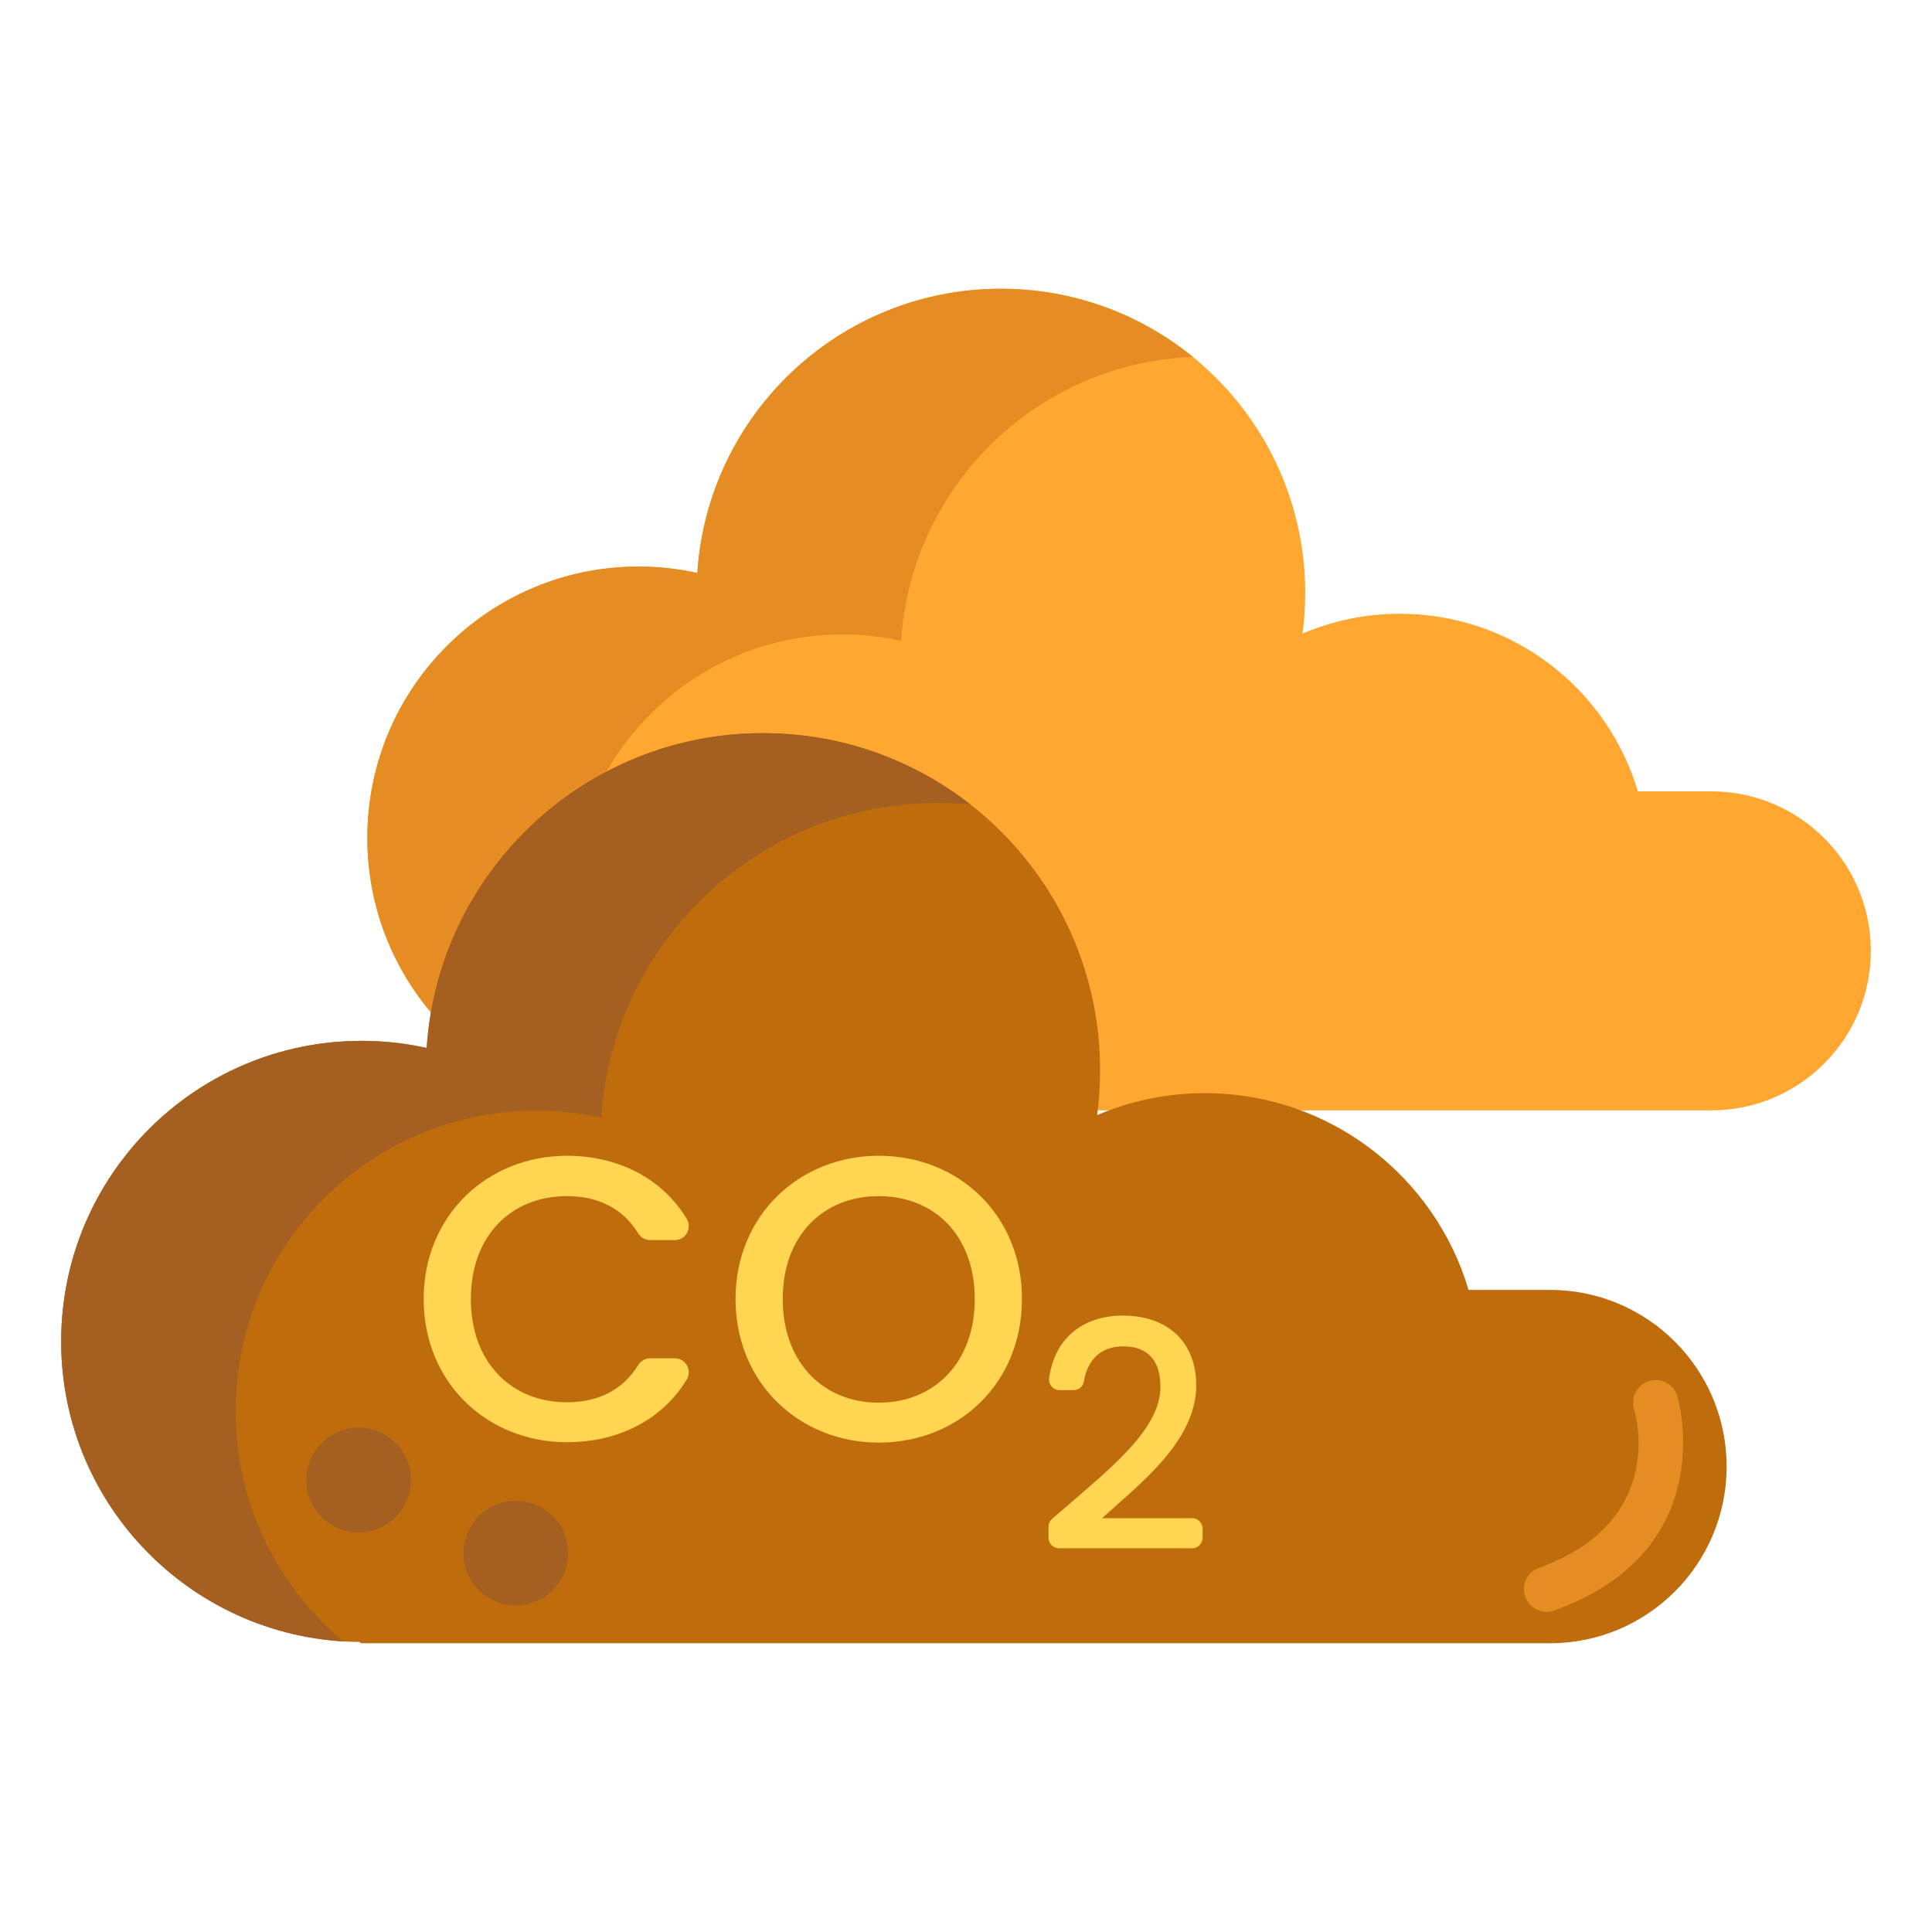 <?xml version="1.0" encoding="utf-8"?>
<!-- Generator: Adobe Illustrator 22.1.0, SVG Export Plug-In . SVG Version: 6.00 Build 0)  -->
<svg xmlns="http://www.w3.org/2000/svg" xmlns:xlink="http://www.w3.org/1999/xlink" version="1.1" id="Layer_1" x="0px" y="0px" viewBox="0 0 512 512" style="enable-background:new 0 0 512 512;" xml:space="preserve" width="512" height="512">
<style type="text/css">
	.st0{fill:#FFA730;}
	.st1{fill:#E58D23;}
	.st2{fill:#BF6C0D;}
	.st3{fill:#A56021;}
	.st4{fill:#FFD551;}
	.st5{fill:#FFF4C1;}
	.st6{fill:#FFC34C;}
	.st7{fill:#FFEA63;}
	.st8{fill:#FCE575;}
	.st9{fill:#FFB74B;}
	.st10{fill:#8C4C17;}
	.st11{fill:#F9BB32;}
	.st12{fill:#FF4B34;}
	.st13{fill:#FF9079;}
	.st14{fill:#FFDF74;}
	.st15{fill:#FF624B;}
	.st16{fill:#CCC033;}
	.st17{fill:#EACF32;}
	.st18{fill:#FFEACF;}
	.st19{fill:#99AF17;}
	.st20{fill:#FFD59A;}
	.st21{fill:#FCDA4F;}
	.st22{fill:#FCF9DE;}
	.st23{fill:#DB9C2E;}
</style>
<g>
	<g>
		<g>
			<g>
				<g>
					<path class="st0" d="M453.522,209.718H434.05c-8.071-27.21-33.25-47.065-63.079-47.065c-9.151,0-17.864,1.872-25.783,5.248       c0.468-3.514,0.714-7.098,0.714-10.74c0-44.536-36.104-80.64-80.64-80.64c-42.748,0-77.721,33.265-80.461,75.321       c-5.008-1.104-10.204-1.703-15.543-1.703c-39.714,0-71.909,32.194-71.909,71.909c0,39.588,31.994,71.696,71.534,71.899v0.309       h284.638c23.344,0,42.268-18.925,42.268-42.268l0,0C495.79,228.642,476.866,209.718,453.522,209.718z"/>
				</g>
			</g>
		</g>
		<g>
			<g>
				<path class="st0" d="M479.016,218.711h0.554c-0.247-0.193-0.488-0.393-0.739-0.581      C478.891,218.325,478.958,218.516,479.016,218.711z"/>
			</g>
		</g>
	</g>
	<g>
		<g>
			<g>
				<path class="st1" d="M176.047,294.255c-15.125-13.18-24.698-32.569-24.698-54.208c0-39.714,32.194-71.909,71.909-71.909      c5.339,0,10.536,0.599,15.543,1.703c2.672-41.021,36.015-73.663,77.325-75.244c-13.877-11.296-31.576-18.076-50.864-18.076      c-42.748,0-77.721,33.265-80.461,75.321c-5.008-1.104-10.204-1.703-15.543-1.703c-39.714,0-71.909,32.195-71.909,71.909      c0,39.588,31.994,71.697,71.534,71.899v0.309H176.047z"/>
			</g>
		</g>
		<g>
			<g>
				<path class="st1" d="M488.05,227.718h0.07c-0.042-0.059-0.084-0.118-0.126-0.177C488.011,227.6,488.032,227.658,488.05,227.718z      "/>
			</g>
		</g>
	</g>
	<g>
		<g>
			<g>
				<g>
					<path class="st2" d="M410.754,341.835h-21.57c-8.94-30.142-36.832-52.135-69.875-52.135c-10.137,0-19.789,2.074-28.56,5.813       c0.518-3.893,0.79-7.863,0.79-11.897c0-49.334-39.993-89.328-89.328-89.328c-47.354,0-86.094,36.849-89.129,83.435       c-5.547-1.223-11.303-1.887-17.218-1.887c-43.993,0-79.656,35.663-79.656,79.656c0,43.853,35.44,79.421,79.241,79.645v0.342       h315.303c25.859,0,46.822-20.963,46.822-46.822l0,0C457.576,362.798,436.613,341.835,410.754,341.835z"/>
				</g>
			</g>
		</g>
		<g>
			<g>
				<path class="st2" d="M438.995,351.797h0.614c-0.273-0.214-0.541-0.435-0.819-0.643      C438.856,351.369,438.931,351.581,438.995,351.797z"/>
			</g>
		</g>
	</g>
	<g>
		<g>
			<g>
				<path class="st4" d="M150.231,306.291c13.362,0,25.135,5.798,31.76,16.71c1.5,2.47-0.271,5.635-3.161,5.635h-6.537      c-1.313,0-2.503-0.71-3.19-1.829c-4.089-6.661-10.712-9.825-18.872-9.825c-14.754,0-25.446,10.477-25.446,27.263      s10.692,27.37,25.446,27.37c8.16,0,14.783-3.164,18.872-9.825c0.687-1.119,1.878-1.829,3.19-1.829h6.534      c2.891,0,4.663,3.168,3.16,5.638c-6.626,10.884-18.397,16.6-31.755,16.6c-20.955,0-37.955-15.61-37.955-37.955      C112.276,322.007,129.275,306.291,150.231,306.291z"/>
			</g>
		</g>
		<g>
			<g>
				<path class="st4" d="M232.879,382.307c-20.955,0-37.955-15.717-37.955-38.062c0-22.238,16.999-37.955,37.955-37.955      c21.169,0,37.955,15.717,37.955,37.955C270.834,366.591,254.048,382.307,232.879,382.307z M232.879,371.723      c14.754,0,25.446-10.691,25.446-27.477s-10.692-27.263-25.446-27.263s-25.446,10.477-25.446,27.263      S218.125,371.723,232.879,371.723z"/>
			</g>
		</g>
	</g>
	<g>
		<g>
			<g>
				<path class="st4" d="M277.87,404.6c0-0.802,0.347-1.568,0.952-2.095c14.157-12.34,28.703-23.205,28.703-34.955      c0-6.385-2.772-10.753-9.913-10.753c-5.94,0-9.452,3.675-10.362,9.286c-0.216,1.333-1.379,2.307-2.729,2.307h-3.731      c-1.674,0-2.982-1.478-2.757-3.137c1.514-11.157,9.549-16.605,19.495-16.605c12.433,0,19.49,7.477,19.49,18.482      c0,14.869-15.121,26.21-24.95,35.199h23.855c1.533,0,2.775,1.242,2.775,2.775v2.431c0,1.533-1.242,2.775-2.775,2.775h-35.278      c-1.533,0-2.775-1.242-2.775-2.775V404.6z"/>
			</g>
		</g>
	</g>
	<g>
		<g>
			<g>
				<path class="st3" d="M62.459,373.991c0-43.993,35.663-79.656,79.655-79.656c5.915,0,11.671,0.664,17.218,1.887      c3.035-46.586,41.775-83.435,89.129-83.435c2.948,0,5.861,0.147,8.735,0.426c-15.16-11.857-34.246-18.926-54.984-18.926      c-47.354,0-86.094,36.849-89.129,83.435c-5.547-1.223-11.303-1.887-17.218-1.887c-43.993,0-79.655,35.663-79.655,79.656      c0,42.32,33.008,76.913,74.681,79.483C73.512,420.365,62.459,398.473,62.459,373.991z"/>
			</g>
		</g>
	</g>
	<g>
		<g>
			<path class="st1" d="M409.866,427.15c-2.458,0-4.764-1.522-5.645-3.968c-1.124-3.118,0.493-6.555,3.611-7.679     c33.992-12.248,25.6-40.799,25.226-42.009c-0.979-3.166,0.794-6.526,3.96-7.505c3.163-0.979,6.525,0.794,7.504,3.96     c0.125,0.406,12.025,40.755-32.623,56.843C411.228,427.035,410.541,427.15,409.866,427.15z"/>
		</g>
	</g>
	<g>
		<g>
			<circle class="st3" cx="95.048" cy="392.226" r="13.875"/>
		</g>
	</g>
	<g>
		<g>
			<circle class="st3" cx="136.703" cy="411.608" r="13.875"/>
		</g>
	</g>
</g>
</svg>
